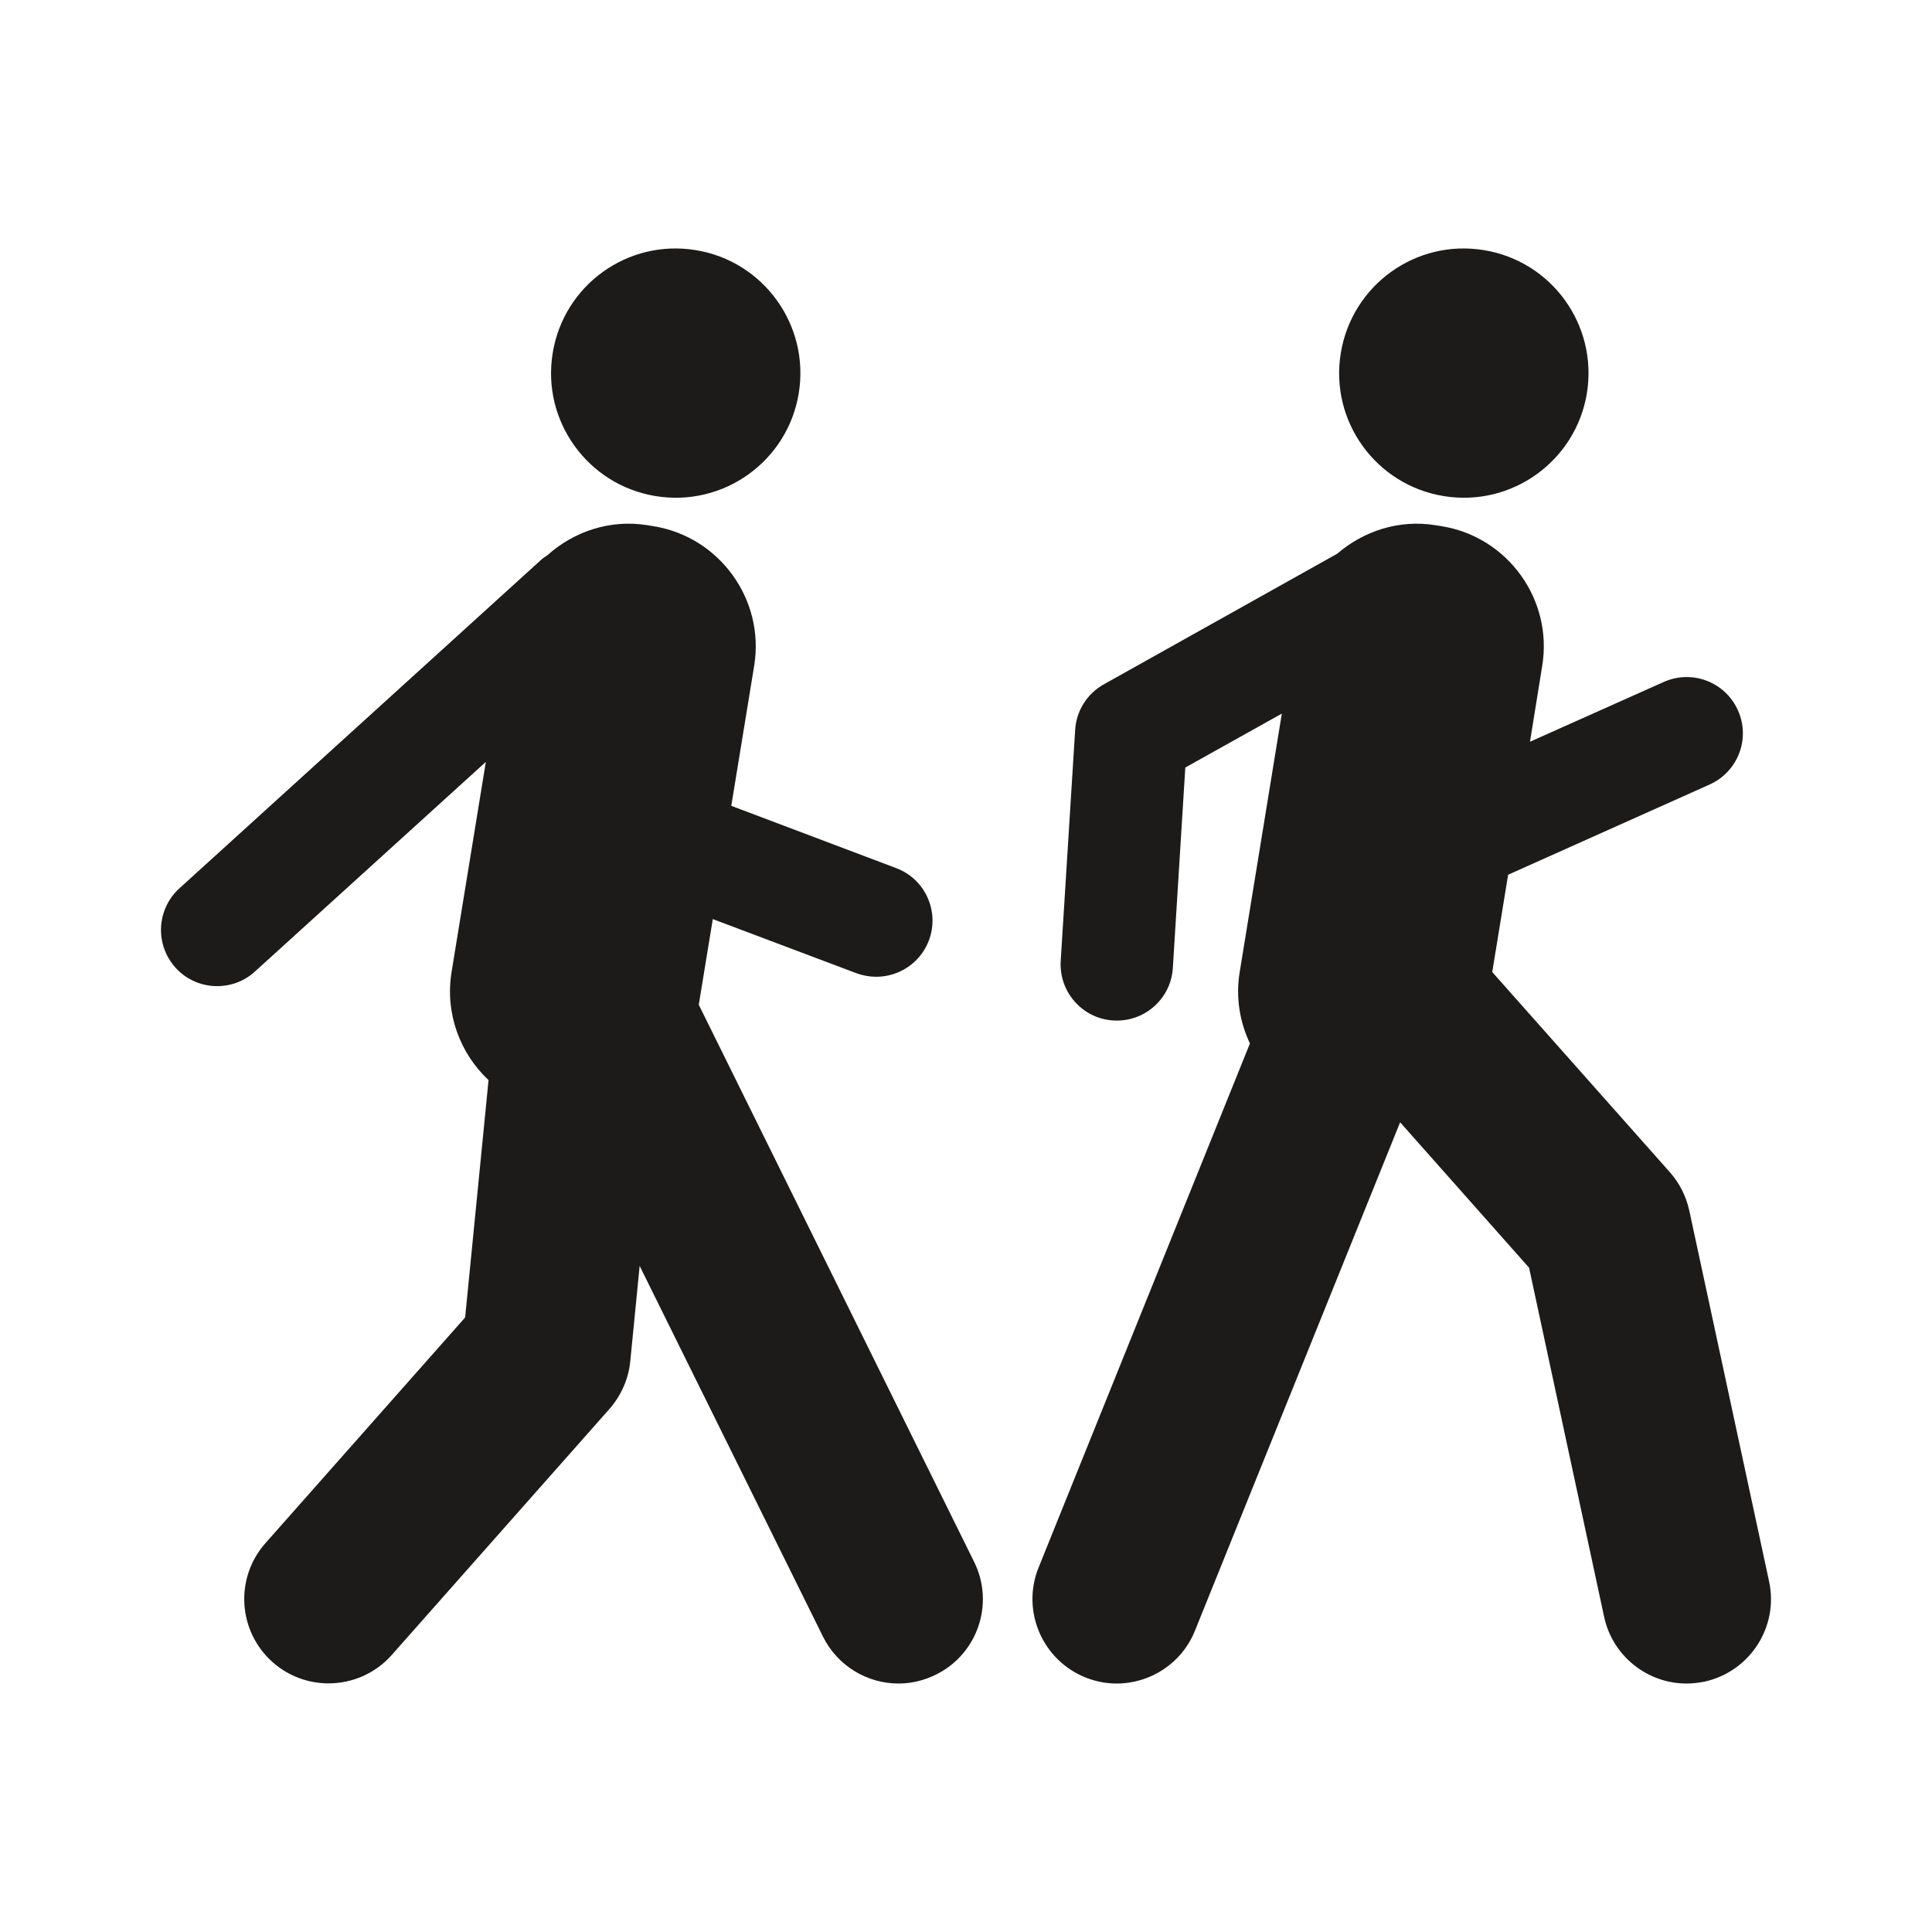 <?xml version="1.0" encoding="iso-8859-1"?>
<!-- Generator: Adobe Illustrator 19.2.1, SVG Export Plug-In . SVG Version: 6.00 Build 0)  -->
<svg version="1.1" xmlns="http://www.w3.org/2000/svg" xmlns:xlink="http://www.w3.org/1999/xlink" x="0px" y="0px"
	 viewBox="0 0 600 600" style="enable-background:new 0 0 600 600;" xml:space="preserve">
<g id="walk-together">
	<g id="walking">
		<g>
			<g>
				<path style="fill:#1C1B1A;" d="M448.348,154.064c21.096,3.463,41.017-10.841,44.471-31.937
					c3.437-21.113-10.869-41.024-31.982-44.443c-21.096-3.482-40.971,10.824-44.443,31.965
					C412.929,130.718,427.225,150.61,448.348,154.064"/>
				<path style="fill:#1C1B1A;" d="M549.406,491.117L524.63,375.99c-0.978-4.457-3.02-8.526-5.987-11.891l-55.212-62.219
					l4.928-30.221l62.547-28.004c8.824-3.943,12.785-14.259,8.824-23.058c-3.924-8.798-14.232-12.75-23.058-8.798l-41.523,18.556
					l3.807-23.619c3.337-20.472-10.661-39.932-31.097-43.295l-1.998-0.317c-11.348-1.872-22.389,1.791-30.554,8.824l-72.528,40.591
					c-5.182,2.904-8.519,8.202-8.88,14.143l-4.485,71.716c-0.606,9.602,6.709,17.93,16.304,18.519c0.352,0,0.75,0.035,1.13,0.035
					c9.15,0,16.828-7.107,17.389-16.348l3.869-62.238l29.976-16.746l-13.085,80.26c-1.283,7.811,0,15.48,3.183,22.171
					l-65.647,162.781c-5.398,13.382,1.104,28.645,14.495,34.089c3.202,1.283,6.483,1.917,9.767,1.917
					c10.37,0,20.209-6.204,24.306-16.402l63.721-157.898l40.049,45.167l23.302,108.408c2.641,12.278,13.509,20.724,25.589,20.724
					c1.844,0,3.689-0.217,5.533-0.578C543.419,519.184,552.462,505.26,549.406,491.117"/>
			</g>
			<path style="fill:#1C1B1A;" d="M203.59,154.064c21.124,3.463,41.026-10.841,44.471-31.937
				c3.444-21.113-10.906-41.024-31.965-44.443c-21.132-3.482-41.024,10.824-44.452,31.965
				C168.19,130.718,182.505,150.61,203.59,154.064"/>
			<path style="fill:#1C1B1A;" d="M217.01,312.034l4.357-26.602l44.624,16.819c2.007,0.731,4.087,1.094,6.139,1.094
				c7.063,0,13.717-4.313,16.339-11.267c3.419-9.043-1.165-19.124-10.182-22.489l-51.178-19.332l7.115-43.53
				c3.328-20.463-10.696-39.923-31.123-43.286l-1.982-0.326c-11.682-1.907-22.93,1.963-31.16,9.35
				c-0.615,0.415-1.22,0.787-1.798,1.293L55.713,275.884c-7.135,6.491-7.65,17.515-1.185,24.658
				c3.428,3.798,8.193,5.715,12.922,5.715c4.187,0,8.372-1.474,11.746-4.557l71.688-65.088l-10.645,65.26
				c-2.08,12.848,2.622,25.247,11.485,33.574l-7.27,73.703l-62.03,70.106c-9.595,10.85-8.554,27.38,2.269,36.965
				c4.983,4.413,11.178,6.565,17.345,6.565c7.243,0,14.467-2.985,19.63-8.826l67.654-76.453c3.609-4.141,5.896-9.322,6.42-14.802
				l2.911-29.56l56.923,115.099c4.574,9.224,13.843,14.595,23.491,14.595c3.889,0,7.832-0.922,11.602-2.767
				c12.958-6.402,18.274-22.082,11.854-35.03L217.01,312.034z"/>
		</g>
	</g>
</g>
<g id="Layer_1">
</g>
</svg>
